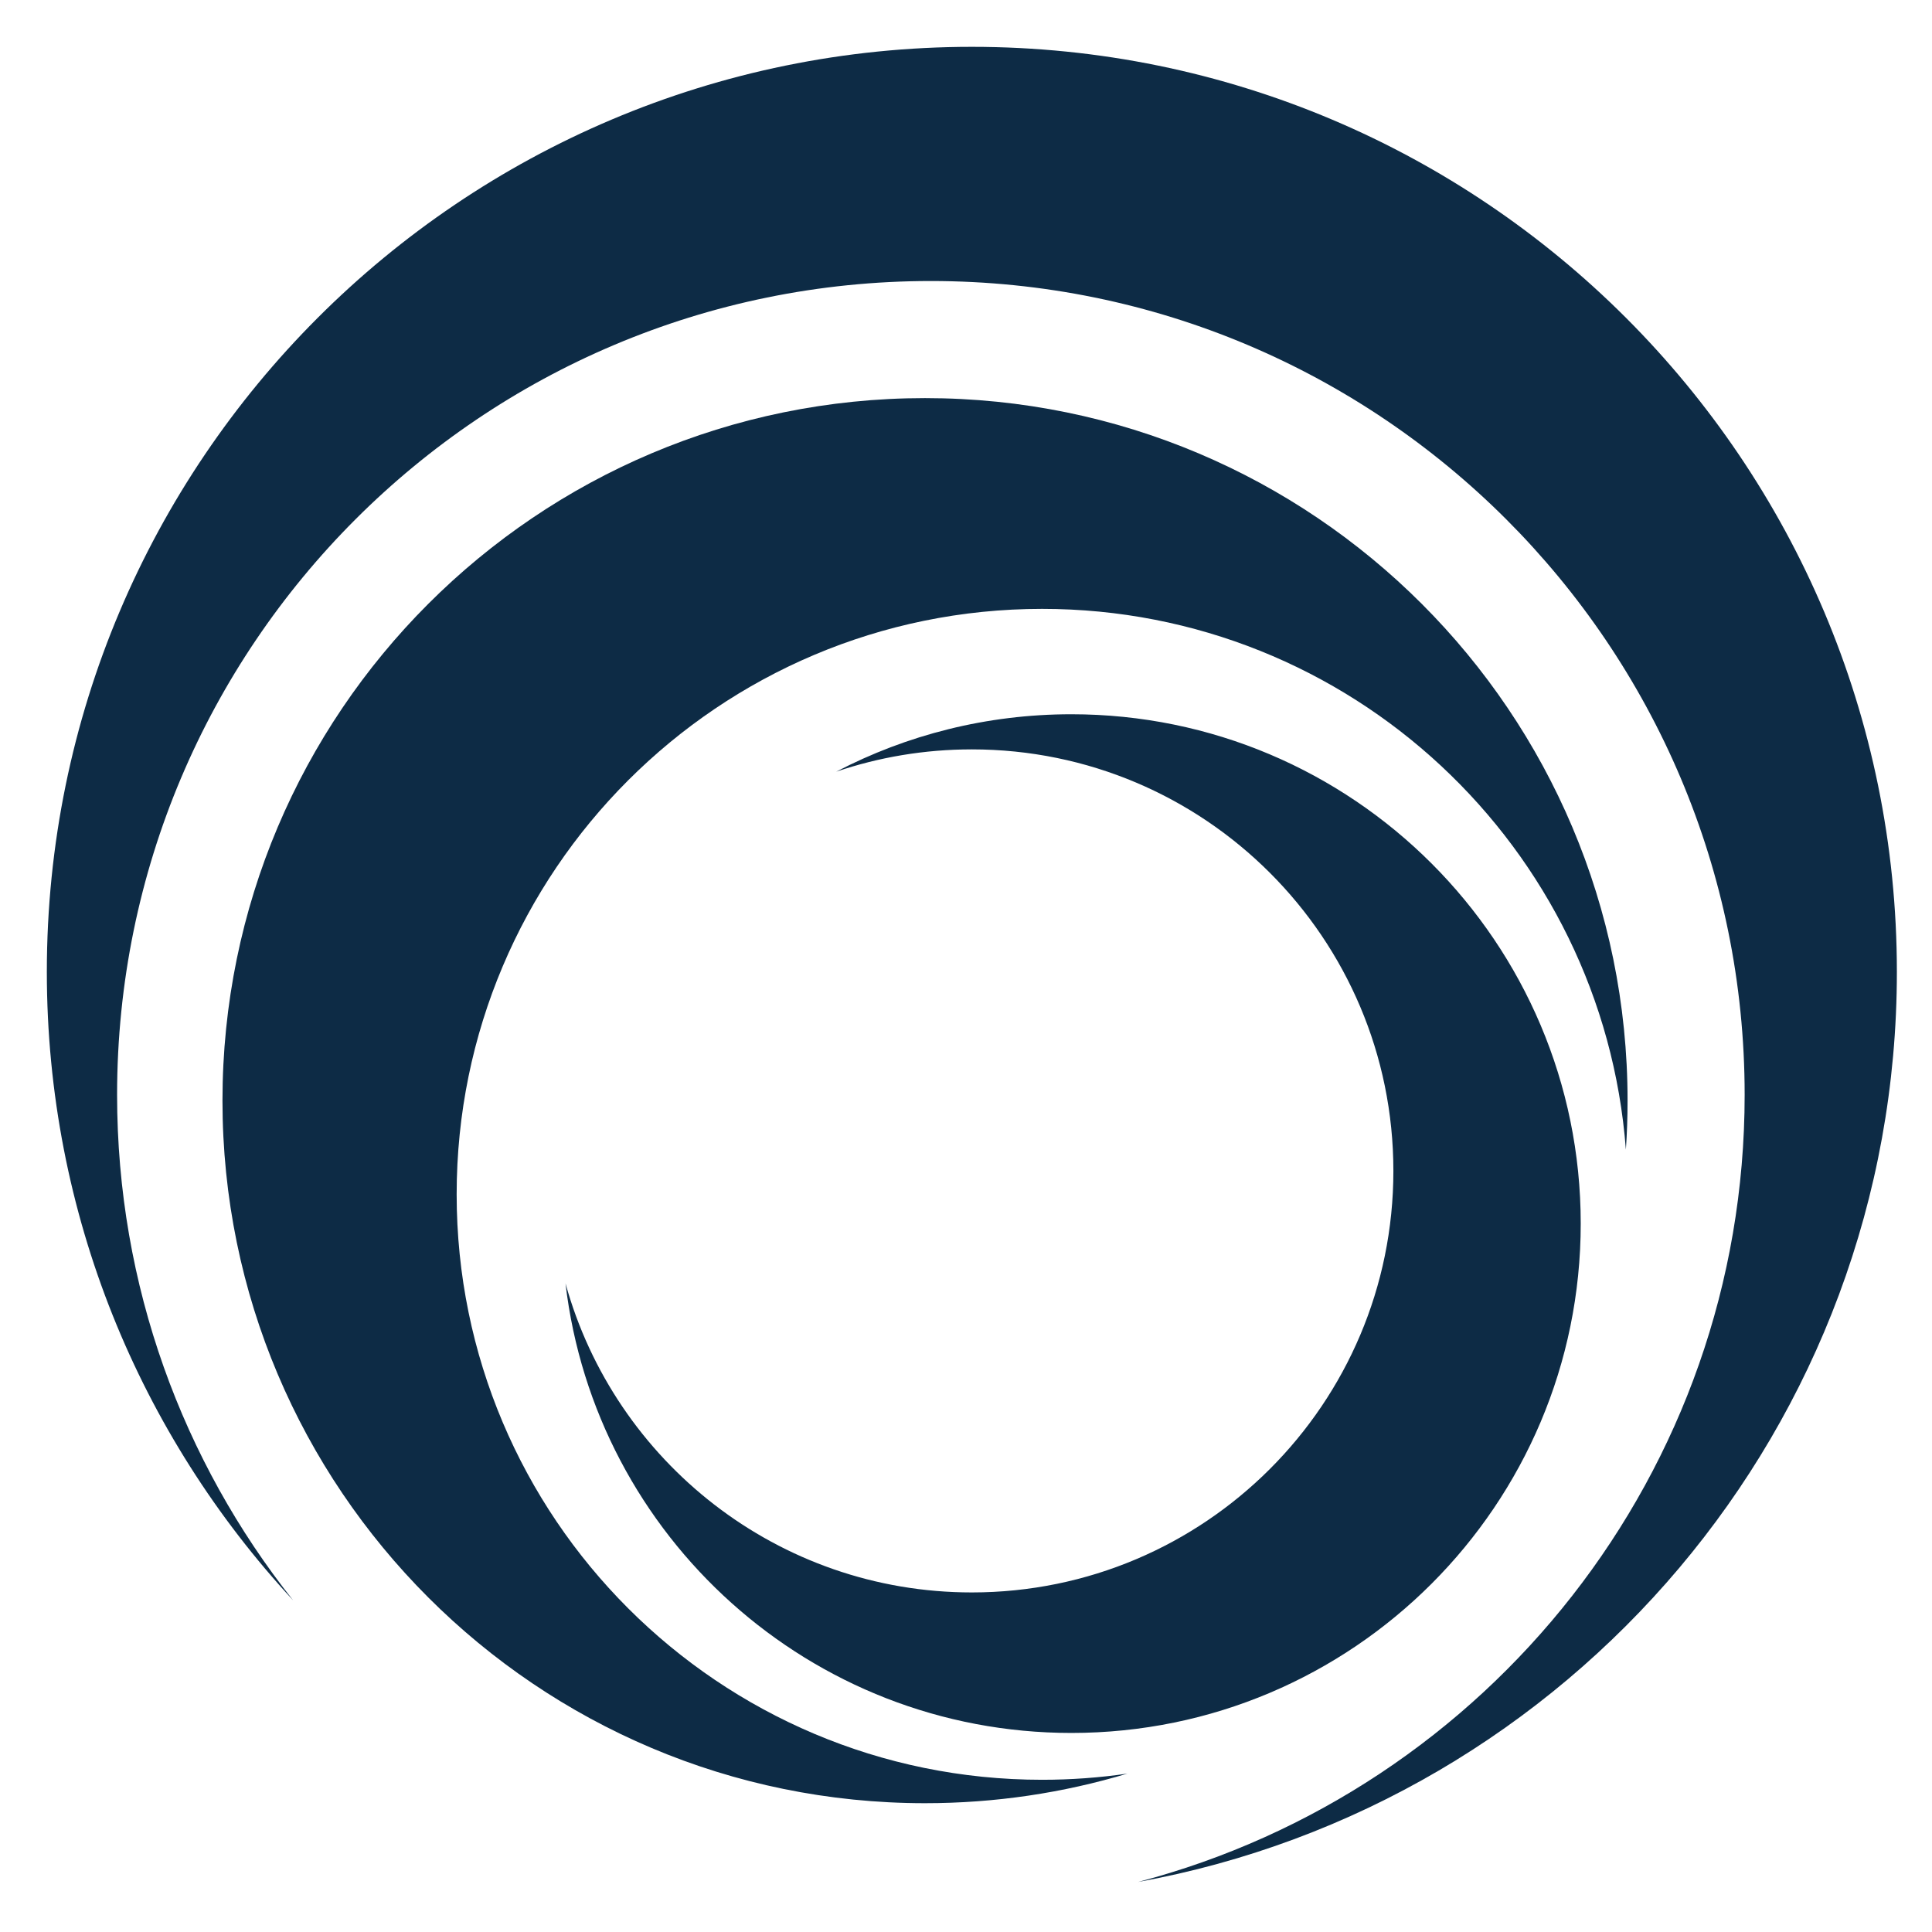 <svg width="165" height="165" viewBox="0 0 165 165" fill="none" xmlns="http://www.w3.org/2000/svg">
<path d="M97.184 160.73C134.045 154.048 162 121.788 162 83C162 39.37 126.63 4 83 4C39.37 4 4 39.37 4 83C4 103.723 11.979 122.583 25.033 136.674C15.622 124.817 10 109.815 10 93.5C10 55.116 41.116 24 79.5 24C117.884 24 149 55.116 149 93.5C149 125.773 127.003 152.908 97.184 160.73Z" fill="#0D2B45"/>
<path d="M138.856 98.183C138.952 96.801 139 95.406 139 94C139 60.863 112.137 34 79 34C45.863 34 19 60.863 19 94C19 127.137 45.863 154 79 154C85.008 154 90.81 153.117 96.283 151.473C93.906 151.82 91.474 152 89 152C61.386 152 39 129.614 39 102C39 74.386 61.386 52 89 52C115.33 52 136.906 72.352 138.856 98.183Z" fill="#0D2B45"/>
<path d="M91.5 148C115.524 148 135 128.524 135 104.5C135 80.476 115.524 61 91.5 61C84.254 61 77.422 62.772 71.414 65.905C75.049 64.67 78.947 64 83 64C102.882 64 119 80.118 119 100C119 119.882 102.882 136 83 136C66.446 136 52.502 124.827 48.297 109.61C50.827 131.227 69.204 148 91.5 148Z" fill="#0D2B45"/>
</svg>
